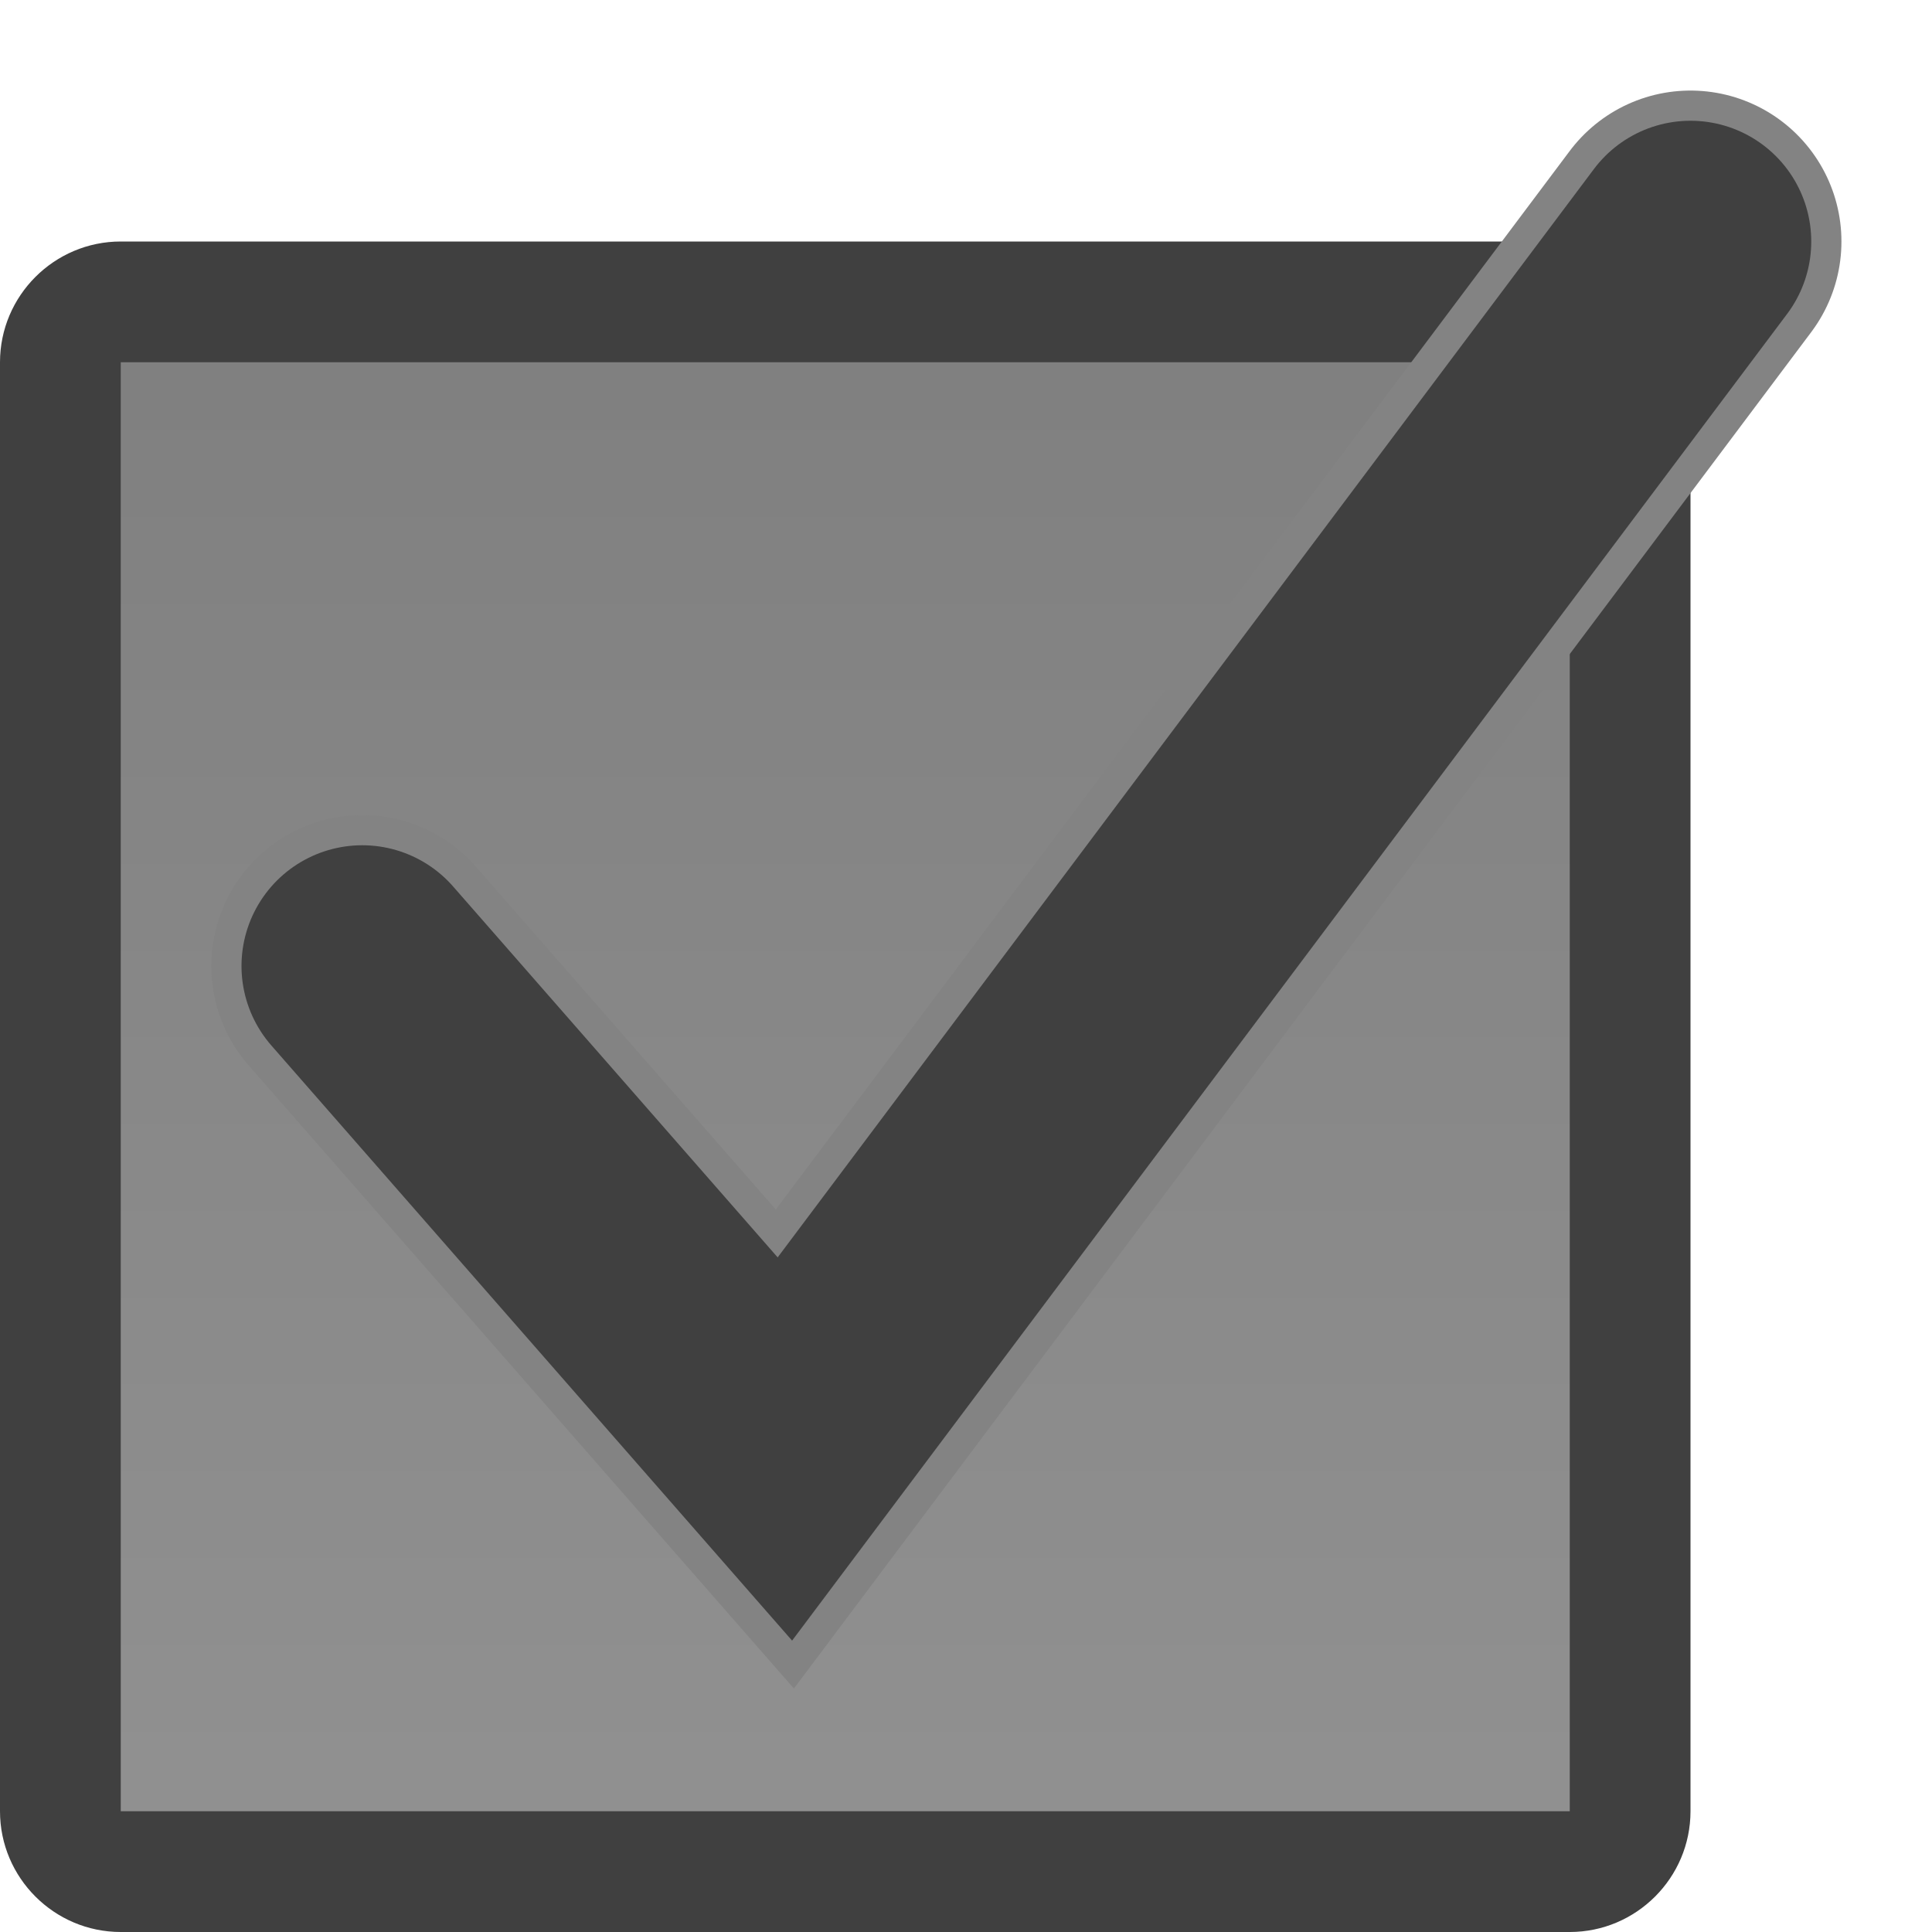 <?xml version="1.0" encoding="UTF-8"?>
<svg xmlns="http://www.w3.org/2000/svg" xmlns:xlink="http://www.w3.org/1999/xlink" width="16px" height="16px" viewBox="0 0 16 16" version="1.1">
<defs>
<linearGradient id="linear0" gradientUnits="userSpaceOnUse" x1="0" y1="1" x2="0" y2="13" gradientTransform="matrix(1,0,0,-1,0,16)">
<stop offset="0" style="stop-color:rgb(56.639%,56.639%,56.639%);stop-opacity:1;"/>
<stop offset="1" style="stop-color:rgb(50.082%,50.082%,50.082%);stop-opacity:1;"/>
</linearGradient>
</defs>
<g id="surface1">
<path style=" stroke:none;fill-rule:nonzero;fill:rgb(25.098%,25.098%,25.098%);fill-opacity:1;" d="M 0 15 C 0 15.551 0.449 16 1 16 L 13 16 C 13.551 16 14 15.551 14 15 L 14 3 C 14 2.449 13.551 2 13 2 L 1 2 C 0.449 2 0 2.449 0 3 Z M 0 15 "/>
<path style=" stroke:none;fill-rule:nonzero;fill:url(#linear0);" d="M 1 15 L 13 15 L 13 3 L 1 3 Z M 1 15 "/>
<path style="fill:none;stroke-width:2.5;stroke-linecap:round;stroke-linejoin:miter;stroke:rgb(51.373%,51.373%,51.373%);stroke-opacity:1;stroke-miterlimit:10;" d="M 3 8 L 6.5 4 L 14 14 " transform="matrix(1,0,0,-1,0,16)"/>
<path style="fill:none;stroke-width:2;stroke-linecap:round;stroke-linejoin:miter;stroke:rgb(25.098%,25.098%,25.098%);stroke-opacity:1;stroke-miterlimit:10;" d="M 3 8 L 6.5 4 L 14 14 " transform="matrix(1,0,0,-1,0,16)"/>
</g>
</svg>
